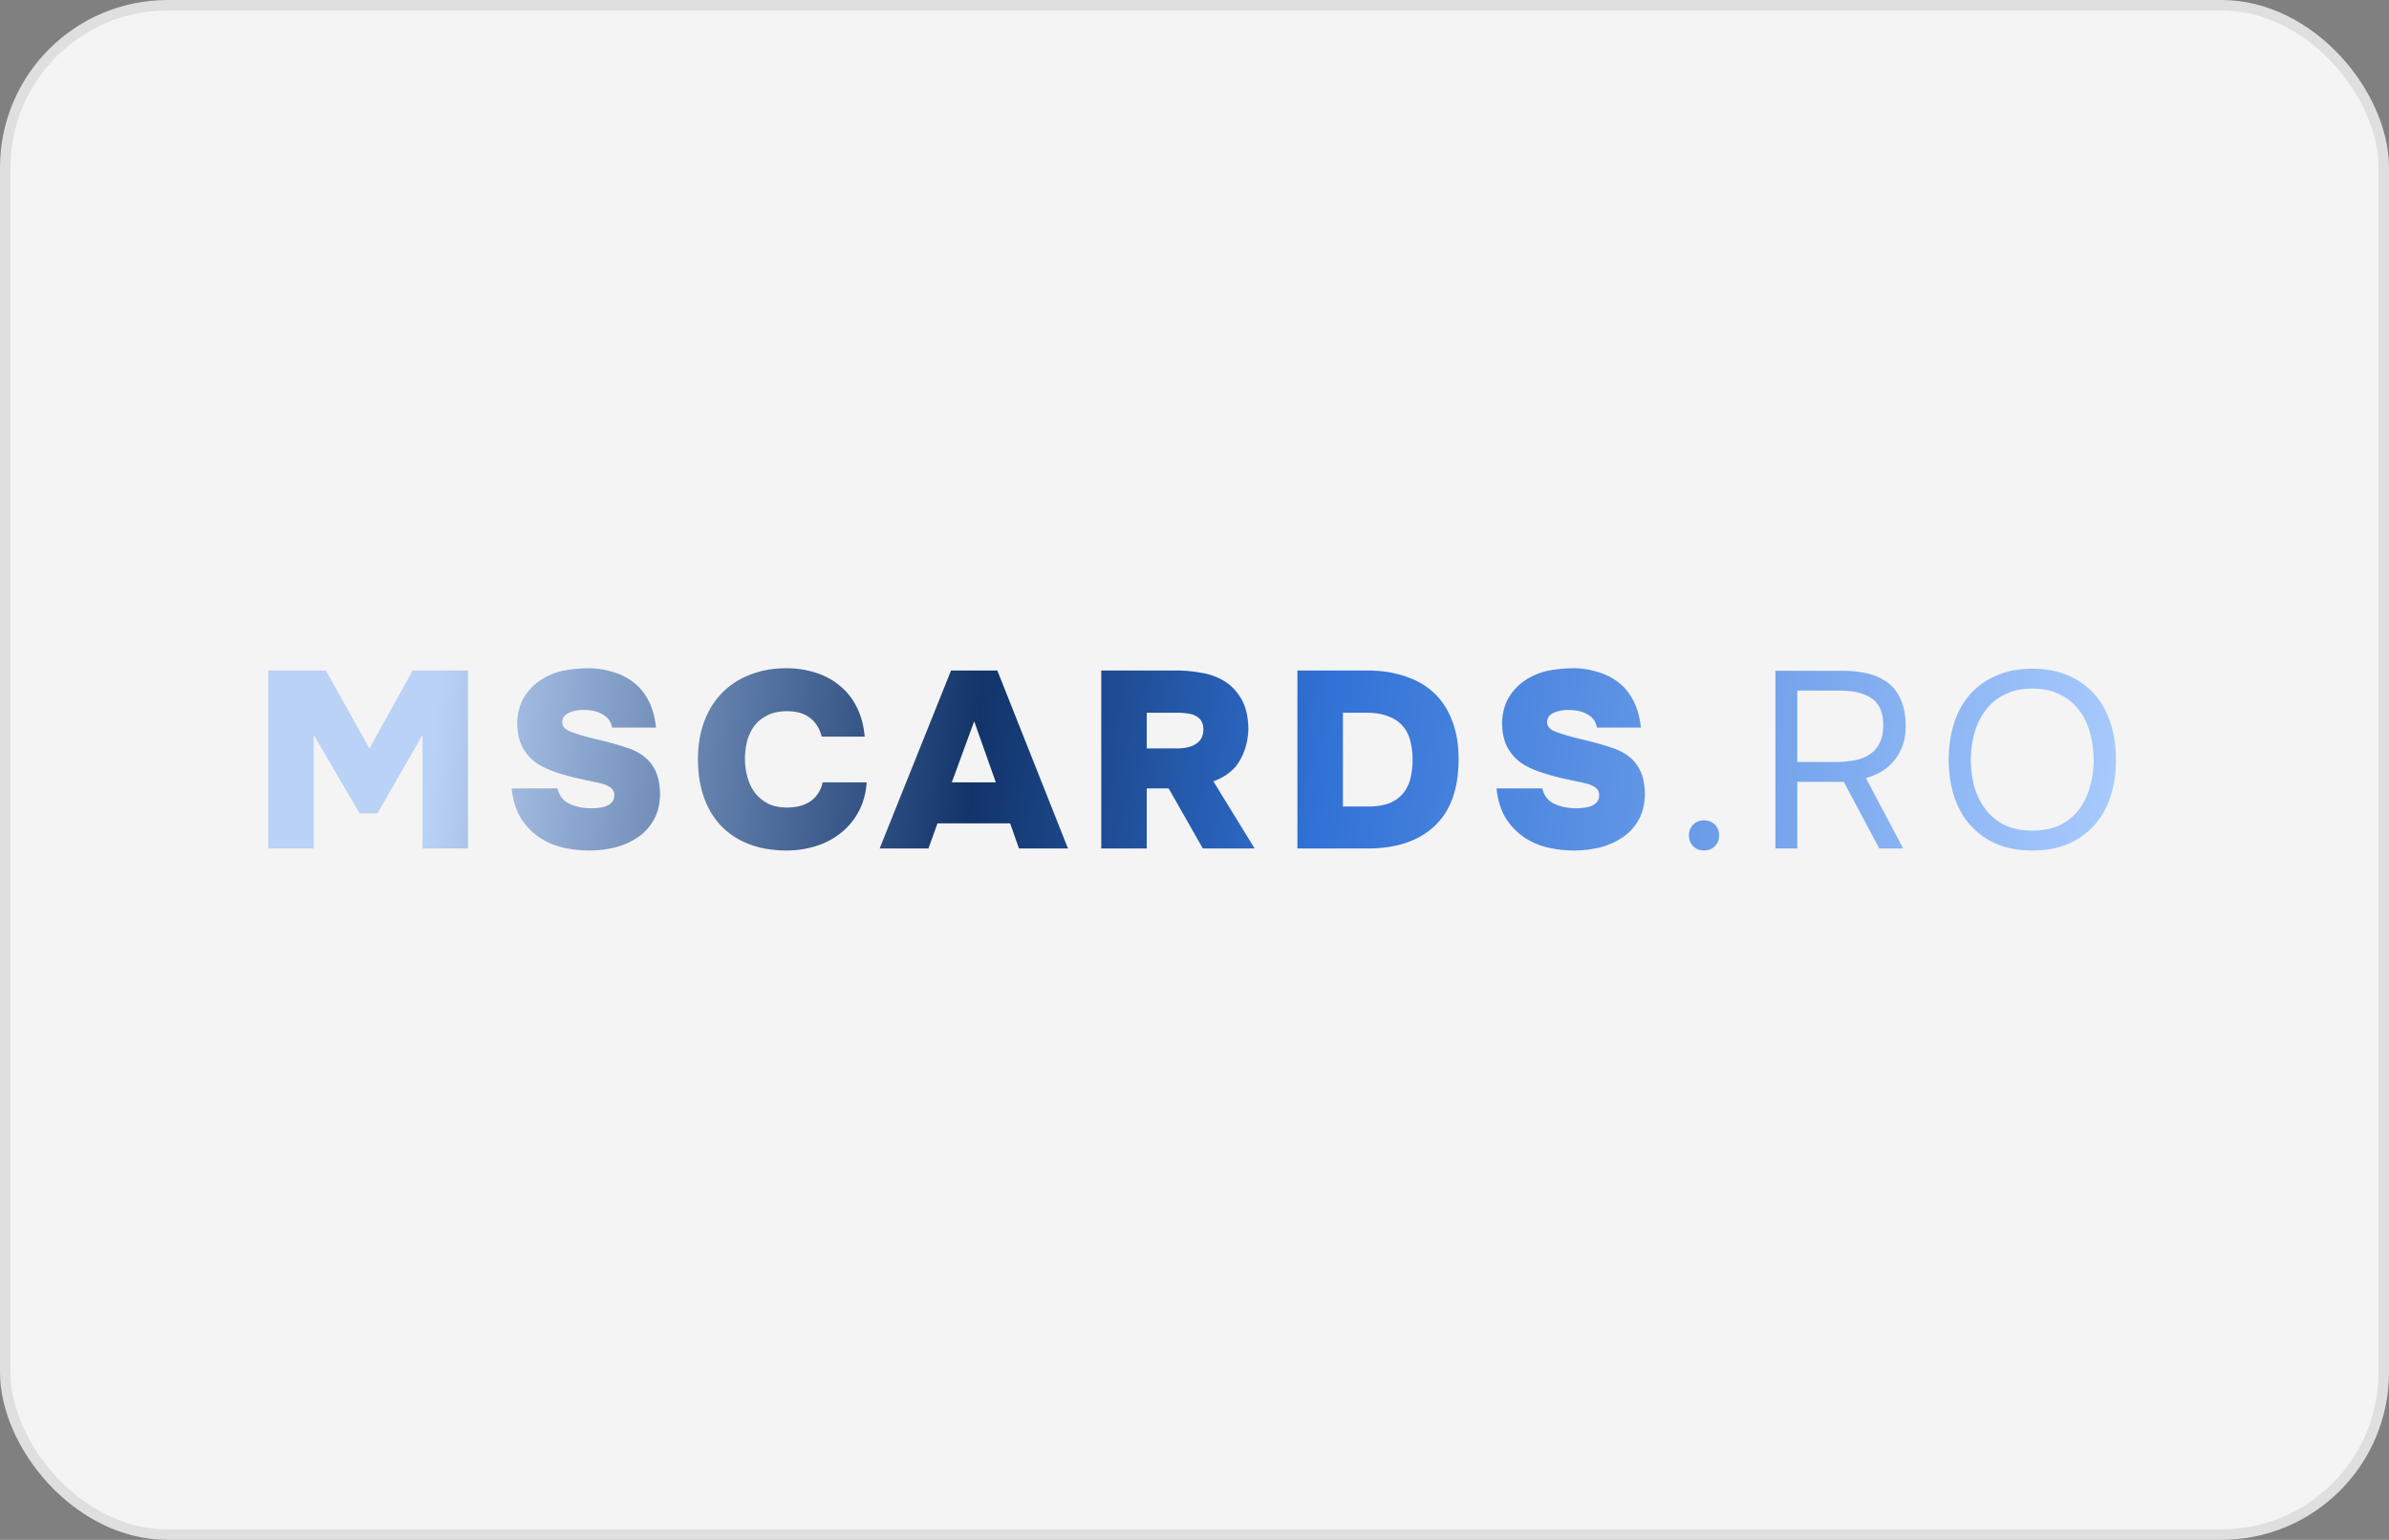<svg width="228" height="147" fill="none" xmlns="http://www.w3.org/2000/svg"><rect width="100%" height="100%" fill="#808080" stroke="none"/><rect x=".5" y=".5" width="227" height="146" rx="15.5" fill="#F4F4F4" stroke="#DFDFDF"/><path d="M31.104 64.008l4.152 7.44 4.128-7.44h5.28V81H40.32V70.176l-4.296 7.464H34.32l-4.368-7.464V81h-4.344V64.008h5.496zm27.306 5.448c-.08-.528-.36-.936-.84-1.224-.48-.304-1.112-.456-1.896-.456-.544 0-1.016.096-1.416.288-.4.192-.6.48-.6.864s.224.672.672.864c.448.192 1.104.4 1.968.624l1.56.384c.688.176 1.336.368 1.944.576a5.206 5.206 0 011.632.816 3.73 3.73 0 011.104 1.368c.272.544.424 1.256.456 2.136 0 1.008-.2 1.864-.6 2.568a4.843 4.843 0 01-1.536 1.68 6.925 6.925 0 01-2.184.96c-.8.192-1.616.288-2.448.288-.8 0-1.608-.088-2.424-.264a6.936 6.936 0 01-2.28-.96 6.208 6.208 0 01-1.8-1.848c-.48-.784-.776-1.736-.888-2.856h4.368c.16.688.536 1.176 1.128 1.464.608.288 1.312.432 2.112.432a6 6 0 00.744-.048c.256-.032.488-.088.696-.168.224-.096.4-.224.528-.384.144-.16.216-.376.216-.648a.858.858 0 00-.456-.792c-.288-.192-.704-.336-1.248-.432l-1.344-.288a22.16 22.16 0 01-2.568-.696c-.8-.272-1.448-.592-1.944-.96a4.256 4.256 0 01-1.248-1.512c-.304-.608-.456-1.384-.456-2.328v-.048c.064-.96.304-1.76.72-2.4a5.18 5.18 0 011.56-1.56 6.227 6.227 0 012.208-.888 13.668 13.668 0 012.472-.216c.72.016 1.416.128 2.088.336a5.965 5.965 0 011.824.84 5.07 5.07 0 011.608 1.824c.4.736.656 1.624.768 2.664h-4.2zm12.688 3c0 .544.072 1.096.216 1.656.144.544.368 1.04.672 1.488.32.432.736.792 1.248 1.08.512.272 1.136.408 1.872.408.944 0 1.704-.208 2.28-.624.576-.416.952-1.008 1.128-1.776h4.2c-.08 1.072-.344 2.016-.792 2.832a6.488 6.488 0 01-1.728 2.04 7.126 7.126 0 01-2.376 1.224c-.88.272-1.8.408-2.76.408-1.312 0-2.496-.2-3.552-.6a7.38 7.38 0 01-2.664-1.728c-.72-.752-1.272-1.664-1.656-2.736-.384-1.088-.576-2.304-.576-3.648 0-1.328.2-2.528.6-3.6.4-1.072.968-1.984 1.704-2.736a7.38 7.38 0 012.664-1.728c1.04-.416 2.192-.624 3.456-.624a9.14 9.14 0 012.76.408c.88.272 1.648.68 2.304 1.224a5.968 5.968 0 011.632 2.016c.432.816.696 1.776.792 2.88h-4.104c-.192-.768-.56-1.36-1.104-1.776-.528-.432-1.272-.648-2.232-.648-.736 0-1.36.136-1.872.408-.512.256-.928.6-1.248 1.032-.304.432-.528.92-.672 1.464a7.206 7.206 0 00-.192 1.656zM88.608 81H83.95l6.816-16.992h4.416L101.927 81h-4.68l-.84-2.4h-6.936l-.864 2.4zm6.431-6.312l-2.064-5.832-2.136 5.832h4.2zm17.238-10.68c.768 0 1.552.072 2.352.216a5.972 5.972 0 012.208.792c.656.4 1.2.968 1.632 1.704.432.736.656 1.696.672 2.88-.032 1.12-.304 2.12-.816 3-.496.88-1.336 1.544-2.52 1.992L119.741 81h-4.944l-3.264-5.736h-2.088V81h-4.344V64.008h7.176zm.024 7.44c.816 0 1.44-.152 1.872-.456.448-.304.672-.744.672-1.32 0-.352-.064-.632-.192-.84a1.277 1.277 0 00-.528-.48 2.002 2.002 0 00-.792-.24 6.153 6.153 0 00-.96-.072h-2.928v3.408h2.856zM123.821 81V64.008h6.648c1.344 0 2.552.184 3.624.552 1.088.352 2.008.88 2.76 1.584.752.704 1.328 1.584 1.728 2.64.416 1.056.624 2.28.624 3.672 0 2.848-.768 4.984-2.304 6.408-1.52 1.424-3.648 2.136-6.384 2.136h-6.696zm6.744-4.008c.8 0 1.472-.104 2.016-.312.544-.224.976-.528 1.296-.912.336-.4.576-.872.72-1.416a7.31 7.31 0 00.216-1.824c0-.64-.072-1.232-.216-1.776a3.363 3.363 0 00-.696-1.416c-.336-.4-.792-.712-1.368-.936-.56-.24-1.272-.36-2.136-.36h-2.232v8.952h2.4zm21.838-7.536c-.08-.528-.36-.936-.84-1.224-.48-.304-1.112-.456-1.896-.456-.544 0-1.016.096-1.416.288-.4.192-.6.48-.6.864s.224.672.672.864c.448.192 1.104.4 1.968.624l1.56.384c.688.176 1.336.368 1.944.576a5.206 5.206 0 011.632.816 3.73 3.73 0 011.104 1.368c.272.544.424 1.256.456 2.136 0 1.008-.2 1.864-.6 2.568a4.843 4.843 0 01-1.536 1.68 6.925 6.925 0 01-2.184.96c-.8.192-1.616.288-2.448.288-.8 0-1.608-.088-2.424-.264a6.936 6.936 0 01-2.28-.96 6.208 6.208 0 01-1.8-1.848c-.48-.784-.776-1.736-.888-2.856h4.368c.16.688.536 1.176 1.128 1.464.608.288 1.312.432 2.112.432a6 6 0 00.744-.048c.256-.032.488-.088.696-.168.224-.096.4-.224.528-.384.144-.16.216-.376.216-.648a.858.858 0 00-.456-.792c-.288-.192-.704-.336-1.248-.432l-1.344-.288a22.16 22.16 0 01-2.568-.696c-.8-.272-1.448-.592-1.944-.96a4.256 4.256 0 01-1.248-1.512c-.304-.608-.456-1.384-.456-2.328v-.048c.064-.96.304-1.76.72-2.4a5.18 5.18 0 011.56-1.56 6.227 6.227 0 012.208-.888 13.668 13.668 0 012.472-.216c.72.016 1.416.128 2.088.336a5.965 5.965 0 011.824.84 5.07 5.07 0 011.608 1.824c.4.736.656 1.624.768 2.664h-4.2zm10.225 8.856c.416 0 .76.136 1.032.408.272.272.408.616.408 1.032 0 .416-.136.76-.408 1.032-.272.272-.616.408-1.032.408-.416 0-.76-.136-1.032-.408-.272-.272-.408-.616-.408-1.032 0-.416.136-.76.408-1.032.272-.272.616-.408 1.032-.408zm8.902-3.672V81h-2.088V64.032h6.36c.928 0 1.768.096 2.52.288.752.192 1.392.496 1.92.912.528.416.928.968 1.2 1.656.288.672.432 1.488.432 2.448 0 .704-.104 1.336-.312 1.896a4.939 4.939 0 01-.84 1.44c-.336.4-.736.736-1.2 1.008a7.033 7.033 0 01-1.44.6l3.552 6.72h-2.28l-3.384-6.36h-4.44zm3.6-1.896c.624 0 1.208-.048 1.752-.144a4.081 4.081 0 001.464-.528c.416-.256.744-.6.984-1.032.256-.448.392-1.04.408-1.776 0-1.216-.36-2.072-1.08-2.568-.704-.512-1.728-.768-3.072-.768h-4.056v6.816h3.6zm18.845 8.448c-1.328 0-2.488-.216-3.48-.648a7.206 7.206 0 01-2.496-1.824c-.672-.768-1.176-1.68-1.512-2.736-.336-1.056-.504-2.208-.504-3.456 0-1.248.168-2.4.504-3.456.336-1.072.84-1.992 1.512-2.76a6.951 6.951 0 012.496-1.8c.992-.448 2.152-.672 3.48-.672 1.312 0 2.464.224 3.456.672a6.951 6.951 0 012.496 1.8c.672.768 1.176 1.688 1.512 2.76.336 1.056.504 2.208.504 3.456 0 1.248-.168 2.4-.504 3.456-.336 1.056-.84 1.968-1.512 2.736a7.206 7.206 0 01-2.496 1.824c-.992.432-2.144.648-3.456.648zm0-15.456c-1.008 0-1.88.184-2.616.552a4.966 4.966 0 00-1.824 1.464 6.492 6.492 0 00-1.08 2.184c-.24.816-.36 1.68-.36 2.592 0 .912.112 1.776.336 2.592.24.816.6 1.536 1.08 2.16a5.195 5.195 0 001.824 1.488c.752.352 1.632.528 2.64.528 1.008 0 1.88-.176 2.616-.528a5.08 5.08 0 001.8-1.464 6.187 6.187 0 001.056-2.16 9.23 9.23 0 00.36-2.616c0-.928-.12-1.8-.36-2.616-.224-.832-.576-1.552-1.056-2.16a4.966 4.966 0 00-1.824-1.464c-.736-.368-1.6-.552-2.592-.552z" fill="url(#paint0_linear_501_9394)"/><defs><linearGradient id="paint0_linear_501_9394" x1="24" y1="63" x2="204" y2="81" gradientUnits="userSpaceOnUse"><stop offset=".099" stop-color="#BAD2F5"/><stop offset=".385" stop-color="#123469"/><stop offset=".568" stop-color="#3172D6"/><stop offset="1" stop-color="#ACCDFE"/></linearGradient></defs></svg>